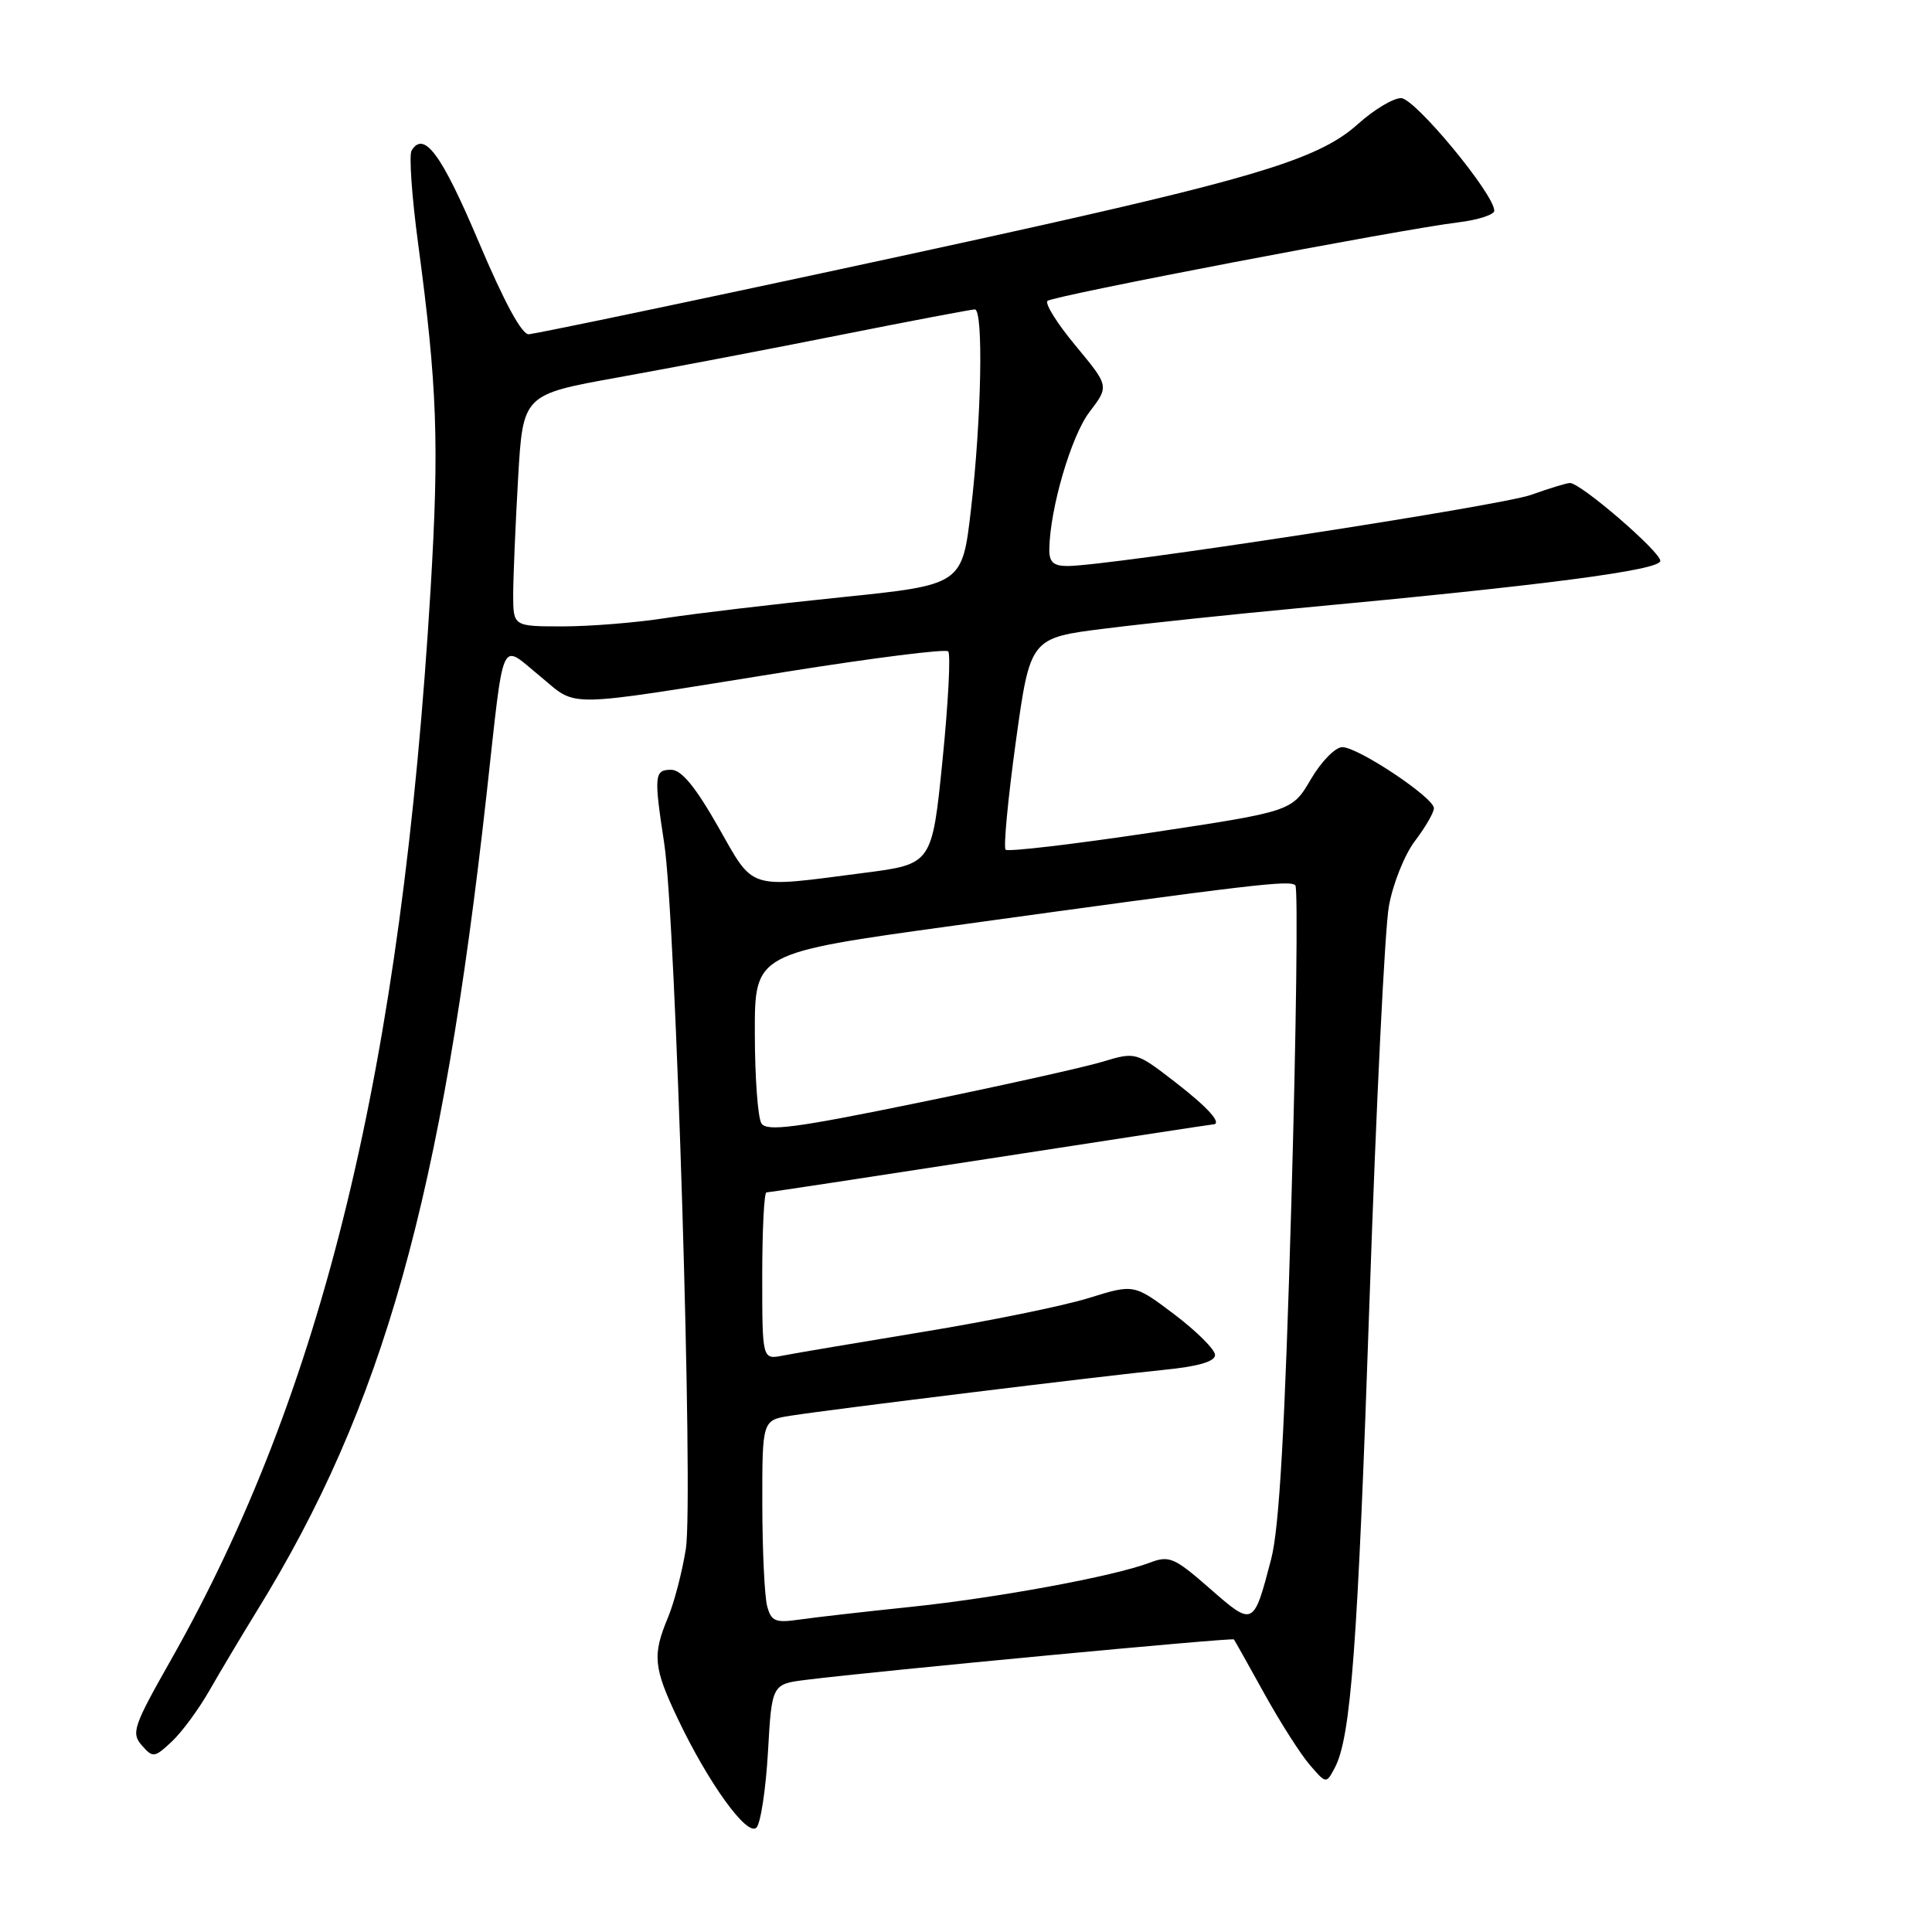 <?xml version="1.0" encoding="UTF-8" standalone="no"?>
<!DOCTYPE svg PUBLIC "-//W3C//DTD SVG 1.1//EN" "http://www.w3.org/Graphics/SVG/1.1/DTD/svg11.dtd" >
<svg xmlns="http://www.w3.org/2000/svg" xmlns:xlink="http://www.w3.org/1999/xlink" version="1.1" viewBox="0 0 256 256">
 <g >
 <path fill="currentColor"
d=" M 101.76 232.15 C 102.27 223.15 102.27 223.15 106.88 222.58 C 116.24 221.41 163.30 216.97 163.50 217.23 C 163.61 217.38 165.42 220.59 167.51 224.38 C 169.60 228.16 172.31 232.41 173.52 233.82 C 175.72 236.38 175.73 236.38 176.85 234.27 C 179.01 230.25 179.90 218.28 181.48 172.00 C 182.35 146.43 183.50 123.07 184.03 120.10 C 184.56 117.12 186.12 113.22 187.50 111.42 C 188.87 109.61 190.00 107.67 190.00 107.09 C 190.00 105.69 179.96 99.00 177.86 99.00 C 176.94 99.00 175.07 100.91 173.70 103.25 C 171.20 107.51 171.20 107.51 152.51 110.33 C 142.22 111.87 133.56 112.89 133.25 112.59 C 132.95 112.28 133.56 105.84 134.60 98.28 C 136.51 84.52 136.51 84.52 146.50 83.28 C 152.00 82.59 163.47 81.39 172.00 80.59 C 204.62 77.56 220.00 75.55 220.00 74.32 C 220.00 73.09 209.46 64.00 208.03 64.00 C 207.60 64.00 205.28 64.71 202.88 65.57 C 198.80 67.03 146.91 75.00 141.46 75.00 C 139.57 75.00 139.01 74.48 139.04 72.75 C 139.12 67.39 141.94 57.76 144.36 54.59 C 146.97 51.17 146.97 51.17 142.54 45.83 C 140.10 42.90 138.42 40.22 138.80 39.87 C 139.56 39.19 185.45 30.41 193.25 29.46 C 195.86 29.14 198.00 28.45 198.00 27.92 C 198.00 25.72 187.47 13.00 185.65 13.00 C 184.60 13.00 182.03 14.55 179.94 16.43 C 175.13 20.78 167.29 23.29 138.00 29.85 C 118.05 34.32 73.83 43.72 70.10 44.29 C 69.19 44.43 66.87 40.17 63.41 32.00 C 58.51 20.43 56.19 17.27 54.54 19.94 C 54.18 20.52 54.57 26.06 55.40 32.25 C 57.94 51.17 58.21 58.77 57.06 78.00 C 53.24 141.41 42.83 184.34 22.61 220.02 C 17.68 228.72 17.36 229.64 18.79 231.27 C 20.26 232.94 20.46 232.92 22.76 230.77 C 24.10 229.52 26.34 226.47 27.75 224.00 C 29.16 221.53 31.99 216.79 34.03 213.47 C 50.80 186.30 58.55 158.69 64.50 105.00 C 66.85 83.80 66.21 85.22 71.51 89.56 C 76.69 93.81 73.97 93.85 104.26 89.00 C 115.67 87.18 125.30 85.96 125.64 86.31 C 125.99 86.66 125.65 93.14 124.89 100.72 C 123.50 114.50 123.50 114.50 114.50 115.66 C 98.85 117.69 100.00 118.05 95.13 109.50 C 92.13 104.23 90.29 102.00 88.93 102.00 C 86.70 102.00 86.63 102.72 88.02 111.81 C 89.54 121.79 91.90 198.74 90.88 205.23 C 90.40 208.25 89.34 212.34 88.51 214.33 C 86.43 219.30 86.59 220.95 89.77 227.66 C 93.83 236.22 99.00 243.40 100.23 242.17 C 100.79 241.61 101.47 237.11 101.76 232.15 Z  M 101.65 212.82 C 101.31 211.54 101.02 205.48 101.01 199.34 C 101.00 188.18 101.00 188.18 104.75 187.59 C 110.23 186.73 146.37 182.29 154.25 181.51 C 158.78 181.06 161.00 180.41 161.00 179.54 C 161.00 178.83 158.58 176.42 155.63 174.18 C 150.26 170.13 150.26 170.13 144.25 172.00 C 140.95 173.03 131.10 175.04 122.37 176.47 C 113.64 177.91 105.26 179.32 103.75 179.62 C 101.00 180.16 101.00 180.16 101.00 169.08 C 101.00 162.99 101.25 158.00 101.56 158.00 C 101.87 158.00 115.22 155.97 131.22 153.50 C 147.22 151.03 160.47 149.00 160.66 149.00 C 162.08 149.00 160.20 146.85 155.75 143.41 C 150.50 139.36 150.50 139.36 146.00 140.71 C 143.53 141.45 132.56 143.89 121.62 146.13 C 105.34 149.47 101.59 149.96 100.89 148.85 C 100.42 148.11 100.02 142.73 100.02 136.90 C 100.00 126.29 100.00 126.29 126.25 122.67 C 166.27 117.14 170.92 116.59 171.64 117.31 C 172.00 117.67 171.76 136.63 171.11 159.43 C 170.25 189.47 169.51 202.46 168.44 206.57 C 166.10 215.54 166.09 215.55 160.30 210.48 C 155.59 206.36 154.93 206.08 152.33 207.07 C 147.56 208.88 132.08 211.74 120.50 212.94 C 114.45 213.57 107.87 214.32 105.88 214.61 C 102.73 215.06 102.19 214.83 101.65 212.82 Z  M 68.00 78.75 C 68.01 76.41 68.30 69.50 68.65 63.39 C 69.29 52.28 69.29 52.28 81.89 50.01 C 88.83 48.76 102.11 46.23 111.42 44.37 C 120.72 42.52 128.71 41.00 129.17 41.00 C 130.33 41.00 130.05 55.57 128.66 67.50 C 127.50 77.50 127.50 77.50 111.37 79.15 C 102.50 80.06 92.06 81.30 88.18 81.90 C 84.29 82.51 78.17 83.00 74.56 83.00 C 68.00 83.00 68.00 83.00 68.00 78.75 Z "/>
</g>
</svg>